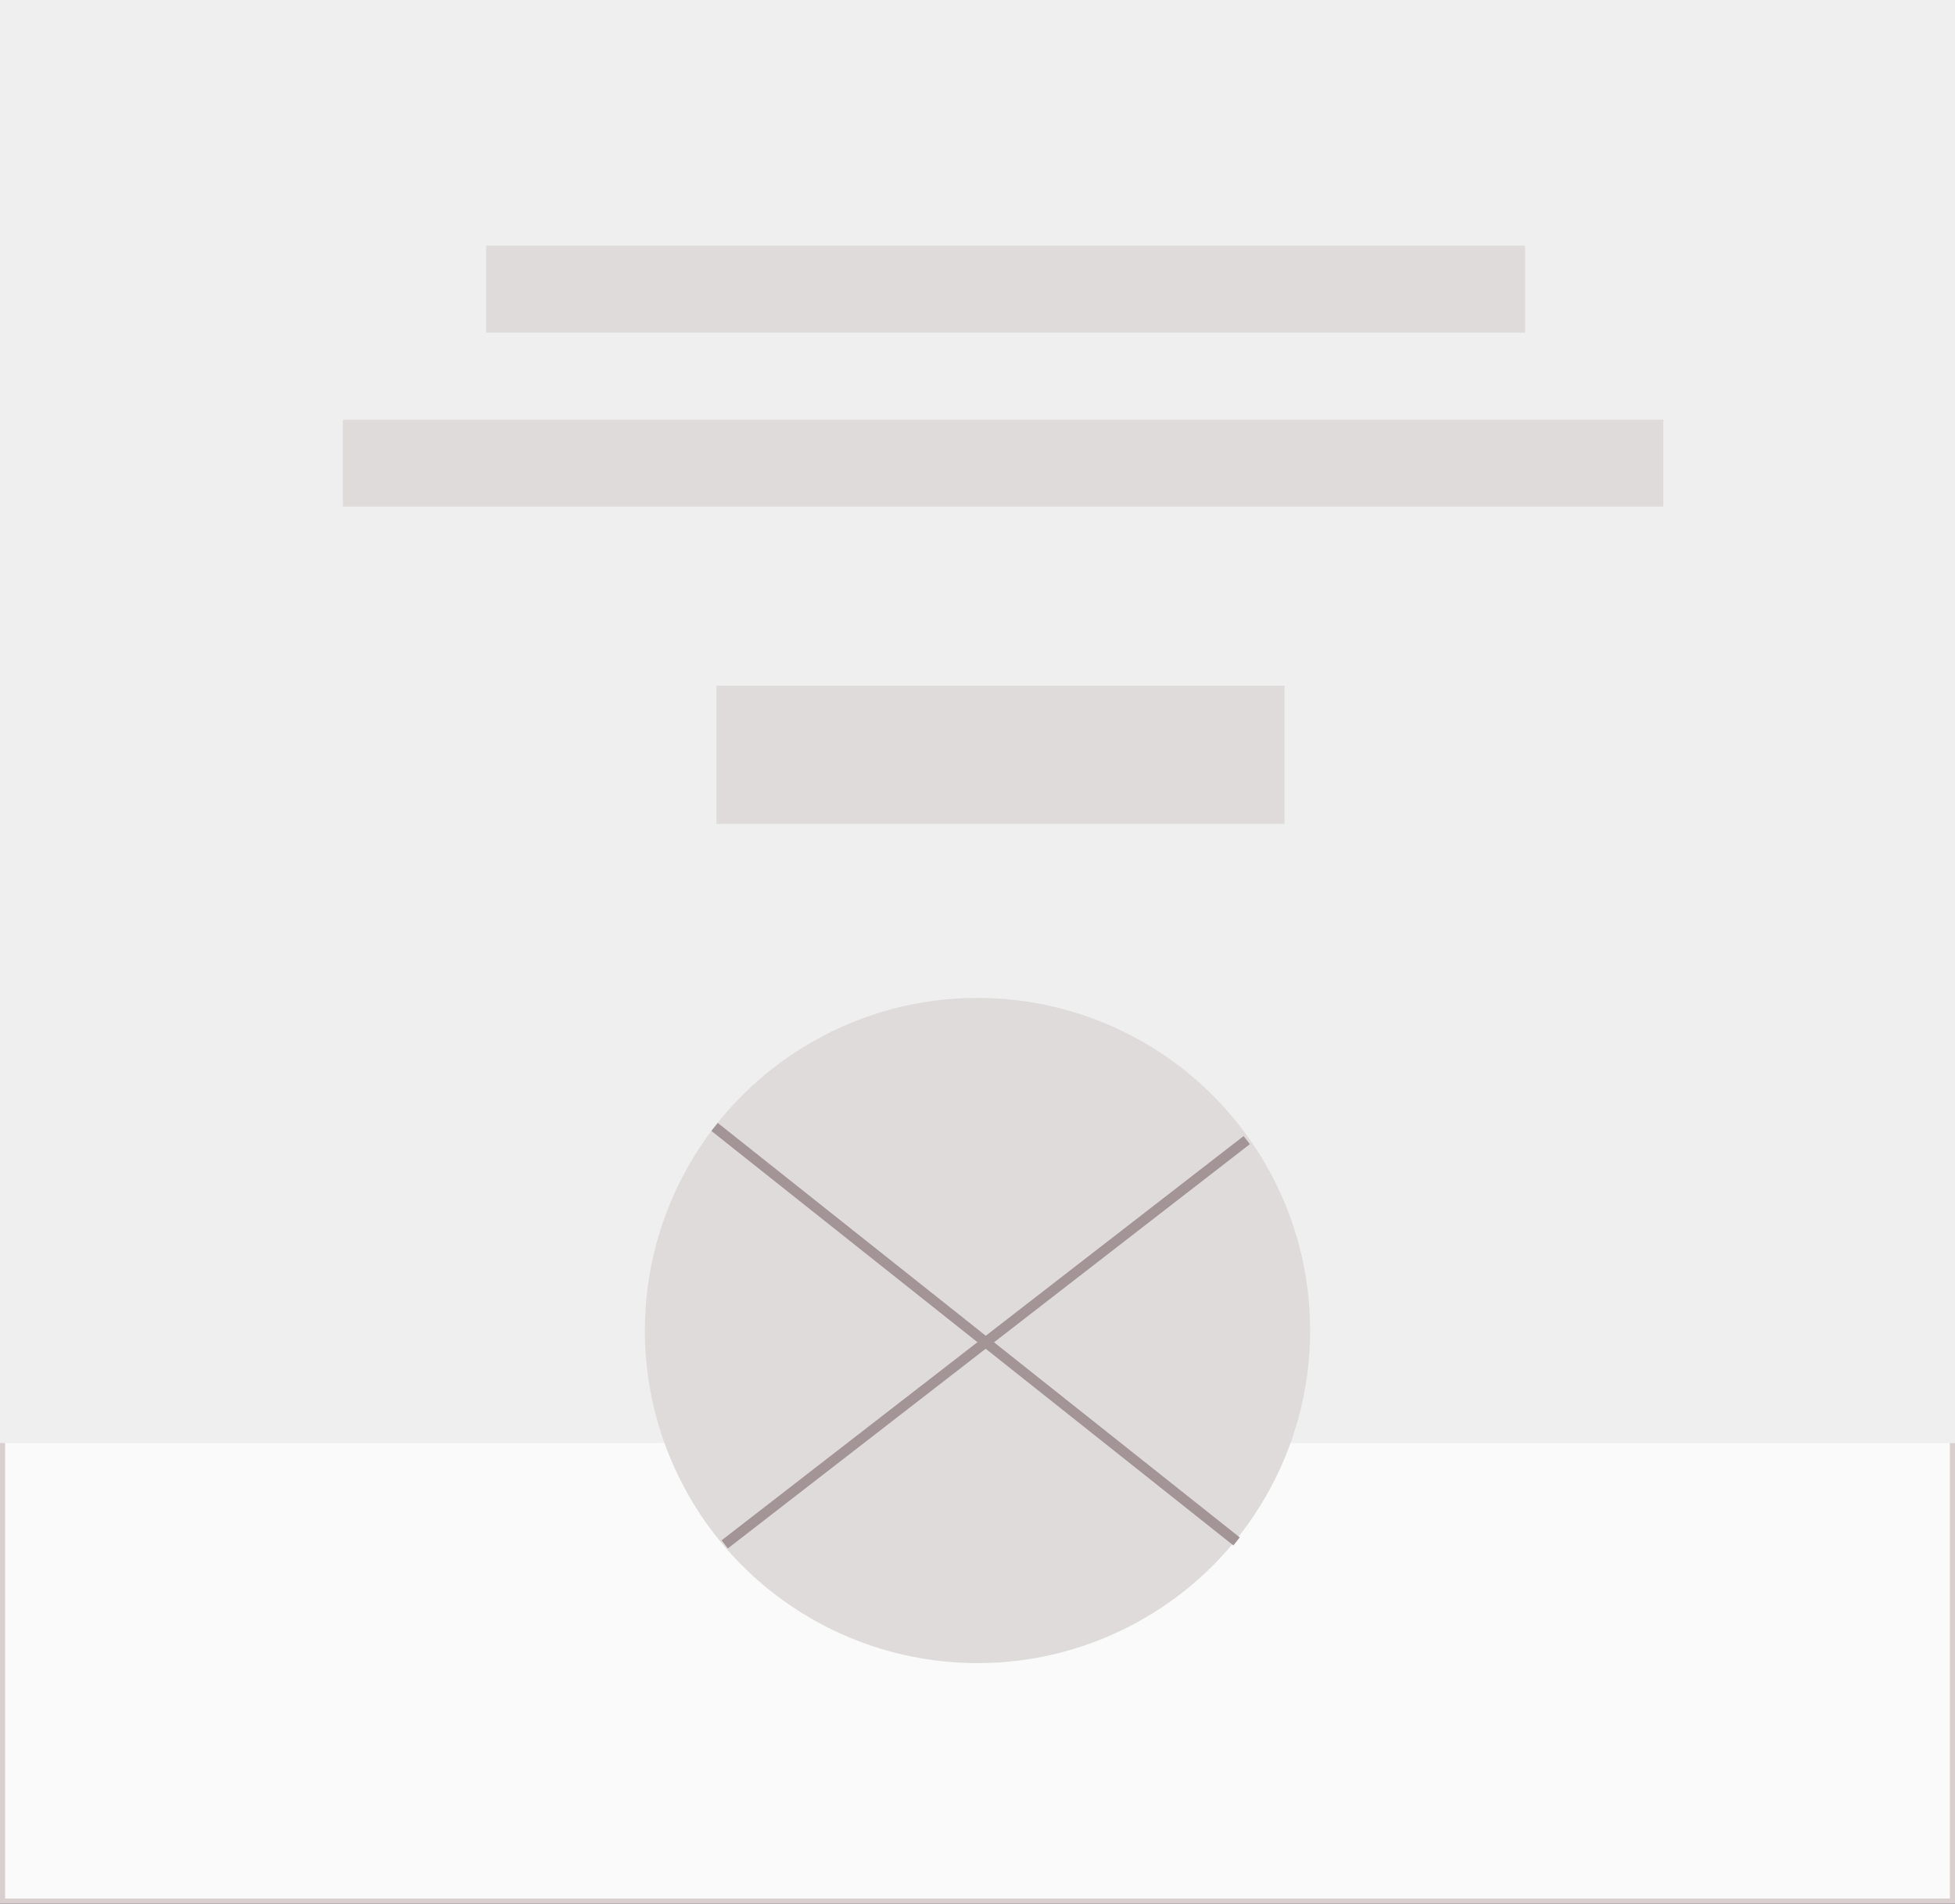 <svg width="382" height="372" viewBox="0 0 382 372" fill="none" xmlns="http://www.w3.org/2000/svg">
<rect x="0" y="0" width="382" height="372" fill="#333333" stroke="none"/>
<rect x="0.5" y="0.5" width="381" height="371" fill="#FBFAFA" stroke="#DACFCF"/>
<rect width="382" height="282" fill="#EFEFEF"/>
<circle cx="191" cy="260" r="65" fill="#DFDBDB"/>
<line x1="243.612" y1="222.791" x2="141.612" y2="301.791" stroke="#A39595" stroke-width="2"/>
<line x1="139.622" y1="220.217" x2="241.622" y2="301.217" stroke="#A39595" stroke-width="2"/>
<rect x="95" y="48" width="203" height="17" fill="#DFDBDB"/>
<rect x="67" y="82" width="258" height="17" fill="#DFDBDB"/>
<rect x="140" y="134" width="111" height="27" fill="#DFDBDB"/>
</svg>
